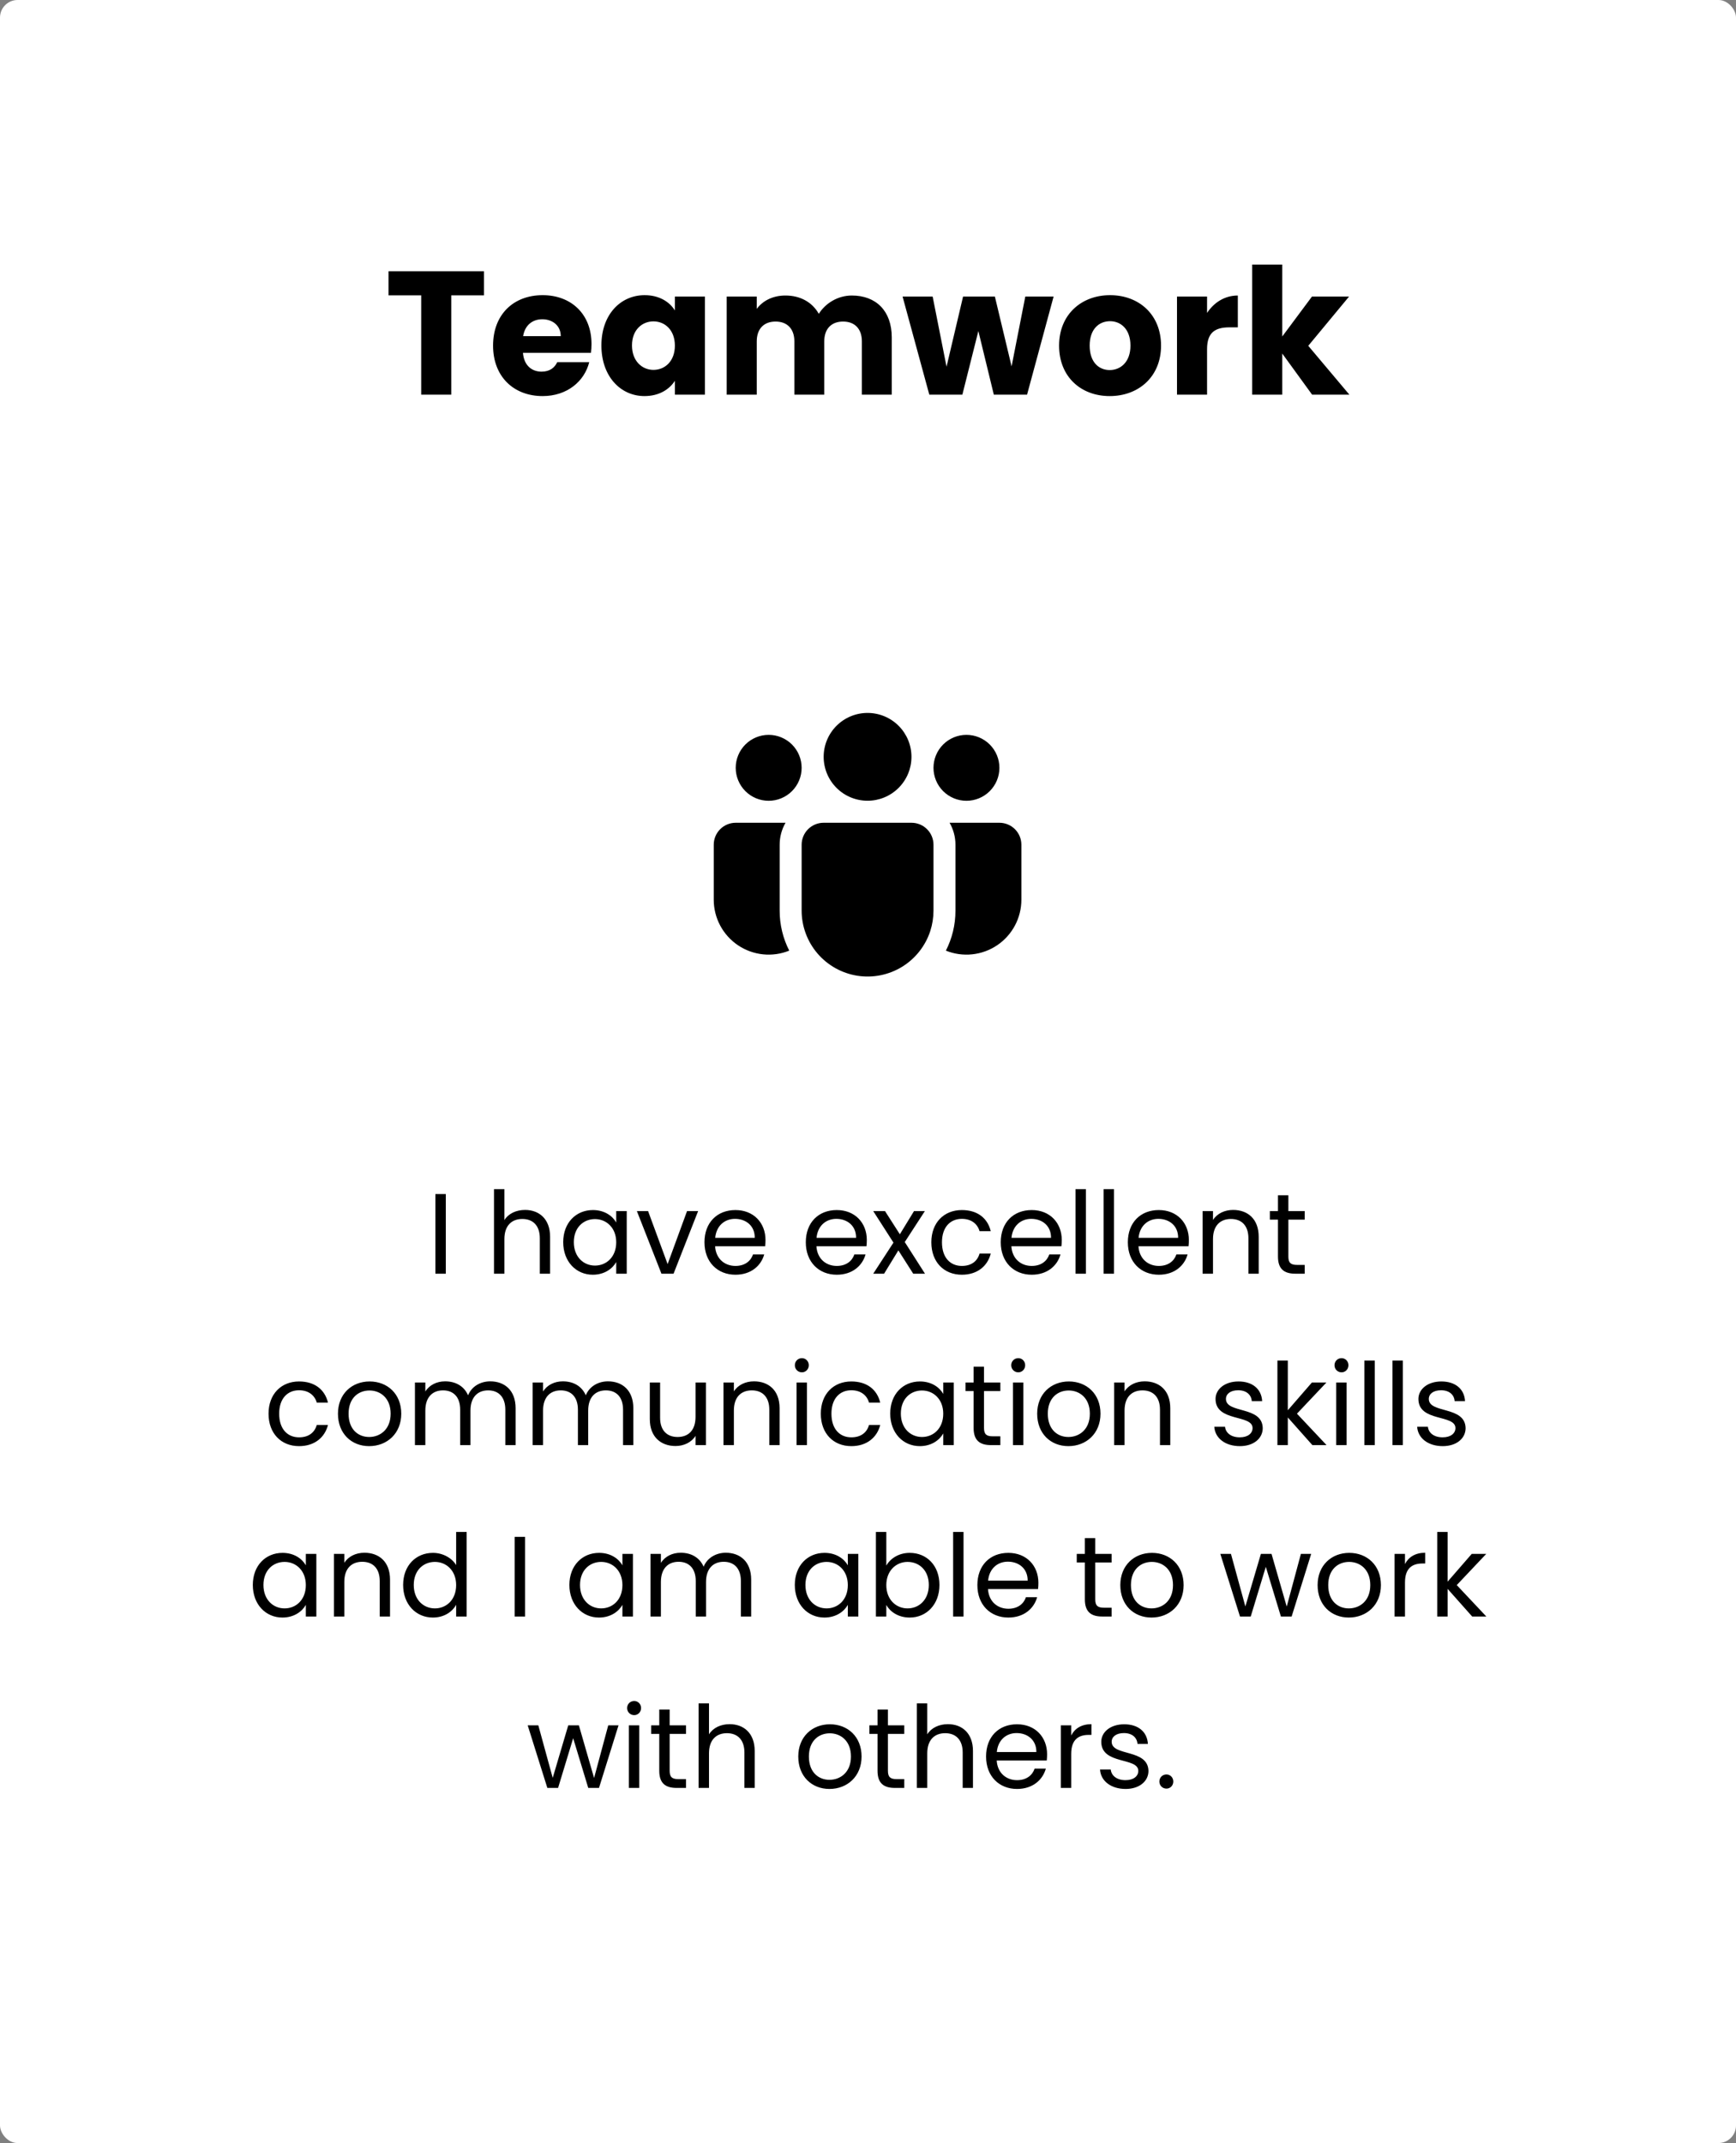 <svg width="1975" height="2438" viewBox="0 0 1975 2438" fill="none" xmlns="http://www.w3.org/2000/svg">
<rect x="0" y="0" width="1975" height="2438" fill="#808080" stroke="none"/>
<rect width="1975" height="2438" rx="20" fill="white"/>
<path d="M441.984 336H479.184V449H513.384V336H550.584V308.6H441.984V336ZM616.948 363.2C628.348 363.2 637.948 370.2 637.948 382.4H595.148C597.148 370 605.748 363.2 616.948 363.2ZM670.348 412H633.948C631.148 418 625.748 422.8 616.148 422.8C605.148 422.8 596.148 416 594.948 401.4H672.348C672.748 398 672.948 394.6 672.948 391.4C672.948 357.4 649.948 335.8 617.348 335.8C584.148 335.8 560.948 357.8 560.948 393.2C560.948 428.6 584.548 450.6 617.348 450.6C645.148 450.6 664.948 433.8 670.348 412ZM684.19 393C684.19 428.2 705.99 450.6 733.19 450.6C749.79 450.6 761.59 443 767.79 433.2V449H801.99V337.4H767.79V353.2C761.79 343.4 749.99 335.8 733.39 335.8C705.99 335.8 684.19 357.8 684.19 393ZM767.79 393.2C767.79 411 756.39 420.8 743.39 420.8C730.59 420.8 718.99 410.8 718.99 393C718.99 375.2 730.59 365.6 743.39 365.6C756.39 365.6 767.79 375.4 767.79 393.2ZM980.532 449H1014.53V383.8C1014.53 353.8 996.732 336.2 969.132 336.2C952.932 336.2 938.932 345.2 931.532 357C923.932 343.6 910.332 336.2 893.532 336.2C878.932 336.2 867.532 342.4 860.932 351.4V337.4H826.732V449H860.932V388.4C860.932 373.8 869.332 365.8 882.332 365.8C895.332 365.8 903.732 373.8 903.732 388.4V449H937.732V388.4C937.732 373.8 946.132 365.8 959.132 365.8C972.132 365.8 980.532 373.8 980.532 388.4V449ZM1057.25 449H1094.85L1113.05 376.6L1130.65 449H1168.45L1198.65 337.4H1166.45L1150.85 416.8L1131.85 337.4H1095.65L1076.85 417.2L1061.05 337.4H1026.85L1057.25 449ZM1320.89 393.2C1320.89 357.8 1295.69 335.8 1262.89 335.8C1230.29 335.8 1204.89 357.8 1204.89 393.2C1204.89 428.6 1229.69 450.6 1262.49 450.6C1295.29 450.6 1320.89 428.6 1320.89 393.2ZM1239.69 393.2C1239.69 374.2 1250.49 365.4 1262.89 365.4C1274.89 365.4 1286.09 374.2 1286.09 393.2C1286.09 412 1274.69 421 1262.49 421C1250.09 421 1239.69 412 1239.69 393.2ZM1373.24 397.2C1373.24 378 1382.64 372.4 1398.84 372.4H1408.24V336.2C1393.24 336.2 1381.04 344.2 1373.24 356V337.4H1339.04V449H1373.24V397.2ZM1424.58 449H1458.78V402.2L1492.78 449H1535.18L1488.38 393.4L1534.78 337.4H1492.58L1458.78 382.8V301H1424.58V449Z" fill="black"/>
<path d="M495.355 1449H507.185V1358.39H495.355V1449ZM562.005 1449H573.835V1409.61C573.835 1394.27 582.155 1386.73 594.245 1386.73C606.205 1386.73 614.135 1394.14 614.135 1408.7V1449H625.835V1407.01C625.835 1386.6 613.225 1376.46 597.365 1376.46C587.355 1376.46 578.515 1380.49 573.835 1388.03V1352.8H562.005V1449ZM640.739 1413.12C640.739 1435.22 655.429 1450.17 674.409 1450.17C687.539 1450.17 696.769 1443.41 701.059 1435.74V1449H713.019V1377.76H701.059V1390.76C696.899 1383.35 687.799 1376.59 674.539 1376.59C655.429 1376.59 640.739 1390.89 640.739 1413.12ZM701.059 1413.25C701.059 1430.02 689.879 1439.77 676.879 1439.77C663.879 1439.77 652.829 1429.89 652.829 1413.12C652.829 1396.35 663.879 1386.86 676.879 1386.86C689.879 1386.86 701.059 1396.74 701.059 1413.25ZM724.561 1377.76L752.511 1449H766.291L794.241 1377.76H781.631L759.531 1438.08L737.301 1377.76H724.561ZM836.172 1386.6C848.392 1386.6 858.792 1394.27 858.662 1408.18H813.682C814.982 1394.27 824.602 1386.6 836.172 1386.6ZM869.452 1427.03H856.712C854.112 1434.7 847.352 1440.16 836.692 1440.16C824.602 1440.16 814.462 1432.23 813.552 1417.8H870.492C870.752 1415.33 870.882 1413.25 870.882 1410.65C870.882 1391.15 857.362 1376.59 836.692 1376.59C815.892 1376.59 801.462 1390.76 801.462 1413.25C801.462 1435.87 816.412 1450.17 836.692 1450.17C854.372 1450.17 865.812 1440.03 869.452 1427.03ZM951.446 1386.6C963.666 1386.6 974.066 1394.27 973.936 1408.18H928.956C930.256 1394.27 939.876 1386.6 951.446 1386.6ZM984.726 1427.03H971.986C969.386 1434.7 962.626 1440.16 951.966 1440.16C939.876 1440.16 929.736 1432.23 928.826 1417.8H985.766C986.026 1415.33 986.156 1413.25 986.156 1410.65C986.156 1391.15 972.636 1376.59 951.966 1376.59C931.166 1376.59 916.736 1390.76 916.736 1413.25C916.736 1435.87 931.686 1450.17 951.966 1450.17C969.646 1450.17 981.086 1440.03 984.726 1427.03ZM1038.95 1449H1052.34L1029.33 1412.99L1052.21 1377.76H1039.86L1023.74 1404.15L1006.84 1377.76H993.451L1016.46 1413.64L993.451 1449H1005.8L1022.05 1422.48L1038.95 1449ZM1059.56 1413.25C1059.56 1435.87 1073.99 1450.17 1094.27 1450.17C1111.95 1450.17 1123.52 1440.29 1127.16 1426.12H1114.42C1111.82 1435.09 1104.8 1440.16 1094.27 1440.16C1081.27 1440.16 1071.65 1430.93 1071.65 1413.25C1071.65 1395.83 1081.27 1386.6 1094.27 1386.6C1104.8 1386.6 1111.95 1392.06 1114.42 1400.64H1127.16C1123.52 1385.69 1111.95 1376.59 1094.27 1376.59C1073.99 1376.59 1059.56 1390.89 1059.56 1413.25ZM1173.23 1386.6C1185.45 1386.6 1195.85 1394.27 1195.72 1408.18H1150.74C1152.04 1394.27 1161.66 1386.6 1173.23 1386.6ZM1206.51 1427.03H1193.77C1191.17 1434.7 1184.41 1440.16 1173.75 1440.16C1161.66 1440.16 1151.52 1432.23 1150.61 1417.8H1207.55C1207.81 1415.33 1207.94 1413.25 1207.94 1410.65C1207.94 1391.15 1194.42 1376.59 1173.75 1376.59C1152.95 1376.59 1138.52 1390.76 1138.52 1413.25C1138.52 1435.87 1153.47 1450.17 1173.75 1450.17C1191.43 1450.17 1202.87 1440.03 1206.51 1427.03ZM1223.56 1449H1235.39V1352.8H1223.56V1449ZM1255.55 1449H1267.38V1352.8H1255.55V1449ZM1317.83 1386.6C1330.05 1386.6 1340.45 1394.27 1340.32 1408.18H1295.34C1296.64 1394.27 1306.26 1386.6 1317.83 1386.6ZM1351.11 1427.03H1338.37C1335.77 1434.7 1329.01 1440.16 1318.35 1440.16C1306.26 1440.16 1296.12 1432.23 1295.21 1417.8H1352.15C1352.41 1415.33 1352.54 1413.25 1352.54 1410.65C1352.54 1391.15 1339.02 1376.59 1318.35 1376.59C1297.55 1376.59 1283.12 1390.76 1283.12 1413.25C1283.12 1435.87 1298.07 1450.17 1318.35 1450.17C1336.03 1450.17 1347.47 1440.03 1351.11 1427.03ZM1420.29 1449H1431.99V1407.01C1431.99 1386.6 1419.38 1376.46 1402.87 1376.46C1393.25 1376.46 1384.67 1380.49 1379.99 1387.9V1377.76H1368.16V1449H1379.99V1409.61C1379.99 1394.27 1388.31 1386.73 1400.4 1386.73C1412.36 1386.73 1420.29 1394.14 1420.29 1408.7V1449ZM1453.91 1429.5C1453.91 1443.8 1461.06 1449 1473.67 1449H1484.33V1438.99H1475.62C1468.34 1438.99 1465.74 1436.52 1465.74 1429.5V1387.51H1484.33V1377.76H1465.74V1359.82H1453.91V1377.76H1444.68V1387.51H1453.91V1429.5ZM305.52 1608.25C305.52 1630.87 319.95 1645.17 340.23 1645.17C357.91 1645.17 369.48 1635.29 373.12 1621.12H360.38C357.78 1630.09 350.76 1635.16 340.23 1635.16C327.23 1635.16 317.61 1625.93 317.61 1608.25C317.61 1590.83 327.23 1581.6 340.23 1581.6C350.76 1581.6 357.91 1587.06 360.38 1595.64H373.12C369.48 1580.69 357.91 1571.59 340.23 1571.59C319.95 1571.59 305.52 1585.89 305.52 1608.25ZM456.505 1608.25C456.505 1585.76 440.775 1571.59 420.495 1571.59C400.345 1571.59 384.485 1585.76 384.485 1608.25C384.485 1630.87 399.825 1645.17 419.975 1645.17C440.255 1645.17 456.505 1630.87 456.505 1608.25ZM396.575 1608.25C396.575 1590.31 407.885 1581.86 420.365 1581.86C432.585 1581.86 444.415 1590.31 444.415 1608.25C444.415 1626.32 432.325 1634.77 419.975 1634.77C407.625 1634.77 396.575 1626.32 396.575 1608.25ZM574.889 1644H586.589V1602.01C586.589 1581.6 573.979 1571.46 557.729 1571.46C546.809 1571.46 536.669 1577.05 532.509 1587.32C527.829 1576.66 518.079 1571.46 506.379 1571.46C497.019 1571.46 488.569 1575.49 483.889 1583.03V1572.76H472.059V1644H483.889V1604.74C483.889 1589.4 492.079 1581.73 504.039 1581.73C515.739 1581.73 523.539 1589.14 523.539 1603.7V1644H535.239V1604.74C535.239 1589.4 543.429 1581.73 555.389 1581.73C567.089 1581.73 574.889 1589.14 574.889 1603.7V1644ZM708.824 1644H720.524V1602.01C720.524 1581.6 707.914 1571.46 691.664 1571.46C680.744 1571.46 670.604 1577.05 666.444 1587.32C661.764 1576.66 652.014 1571.46 640.314 1571.46C630.954 1571.46 622.504 1575.49 617.824 1583.03V1572.76H605.994V1644H617.824V1604.74C617.824 1589.4 626.014 1581.73 637.974 1581.73C649.674 1581.73 657.474 1589.14 657.474 1603.7V1644H669.174V1604.74C669.174 1589.4 677.364 1581.73 689.324 1581.73C701.024 1581.73 708.824 1589.14 708.824 1603.7V1644ZM803.11 1572.76H791.28V1611.89C791.28 1627.23 783.09 1634.77 770.87 1634.77C758.91 1634.77 750.98 1627.36 750.98 1612.93V1572.76H739.28V1614.49C739.28 1634.9 752.15 1645.04 768.53 1645.04C778.02 1645.04 786.73 1640.88 791.28 1633.47V1644H803.11V1572.76ZM875.214 1644H886.914V1602.01C886.914 1581.6 874.304 1571.46 857.794 1571.46C848.174 1571.46 839.594 1575.49 834.914 1582.9V1572.76H823.084V1644H834.914V1604.61C834.914 1589.27 843.234 1581.73 855.324 1581.73C867.284 1581.73 875.214 1589.14 875.214 1603.7V1644ZM906.239 1644H918.069V1572.76H906.239V1644ZM912.349 1561.19C916.639 1561.19 920.149 1557.68 920.149 1553.13C920.149 1548.58 916.639 1545.07 912.349 1545.07C907.799 1545.07 904.289 1548.58 904.289 1553.13C904.289 1557.68 907.799 1561.19 912.349 1561.19ZM933.811 1608.25C933.811 1630.87 948.241 1645.17 968.521 1645.17C986.201 1645.17 997.771 1635.29 1001.41 1621.12H988.671C986.071 1630.09 979.051 1635.16 968.521 1635.16C955.521 1635.16 945.901 1625.93 945.901 1608.25C945.901 1590.83 955.521 1581.6 968.521 1581.6C979.051 1581.6 986.201 1587.06 988.671 1595.64H1001.41C997.771 1580.69 986.201 1571.59 968.521 1571.59C948.241 1571.59 933.811 1585.89 933.811 1608.25ZM1012.78 1608.12C1012.78 1630.22 1027.47 1645.17 1046.45 1645.17C1059.58 1645.17 1068.81 1638.41 1073.1 1630.74V1644H1085.06V1572.76H1073.1V1585.76C1068.94 1578.35 1059.84 1571.59 1046.58 1571.59C1027.47 1571.59 1012.78 1585.89 1012.78 1608.12ZM1073.1 1608.25C1073.1 1625.02 1061.92 1634.77 1048.92 1634.77C1035.92 1634.77 1024.87 1624.89 1024.87 1608.12C1024.87 1591.35 1035.92 1581.86 1048.92 1581.86C1061.92 1581.86 1073.1 1591.74 1073.1 1608.25ZM1107.65 1624.5C1107.65 1638.8 1114.8 1644 1127.41 1644H1138.07V1633.99H1129.36C1122.08 1633.99 1119.48 1631.52 1119.48 1624.5V1582.51H1138.07V1572.76H1119.48V1554.82H1107.65V1572.76H1098.42V1582.51H1107.65V1624.5ZM1152.4 1644H1164.23V1572.76H1152.4V1644ZM1158.51 1561.19C1162.8 1561.19 1166.31 1557.68 1166.31 1553.13C1166.31 1548.58 1162.8 1545.07 1158.51 1545.07C1153.96 1545.07 1150.45 1548.58 1150.45 1553.13C1150.45 1557.68 1153.96 1561.19 1158.51 1561.19ZM1251.99 1608.25C1251.99 1585.76 1236.26 1571.59 1215.98 1571.59C1195.83 1571.59 1179.97 1585.76 1179.97 1608.25C1179.97 1630.87 1195.31 1645.17 1215.46 1645.17C1235.74 1645.17 1251.99 1630.87 1251.99 1608.25ZM1192.06 1608.25C1192.06 1590.31 1203.37 1581.86 1215.85 1581.86C1228.07 1581.86 1239.9 1590.31 1239.9 1608.25C1239.9 1626.32 1227.81 1634.77 1215.46 1634.77C1203.11 1634.77 1192.06 1626.32 1192.06 1608.25ZM1319.68 1644H1331.38V1602.01C1331.38 1581.6 1318.77 1571.46 1302.26 1571.46C1292.64 1571.46 1284.06 1575.49 1279.38 1582.9V1572.76H1267.55V1644H1279.38V1604.61C1279.38 1589.27 1287.7 1581.73 1299.79 1581.73C1311.75 1581.73 1319.68 1589.14 1319.68 1603.7V1644ZM1436.58 1624.63C1436.06 1599.15 1394.72 1608.38 1394.72 1591.48C1394.72 1585.76 1399.92 1581.6 1408.63 1581.6C1418.12 1581.6 1423.58 1586.8 1424.1 1593.95H1435.93C1435.15 1580.04 1424.75 1571.59 1409.02 1571.59C1393.16 1571.59 1382.89 1580.56 1382.89 1591.48C1382.89 1618 1425.01 1608.77 1425.01 1624.63C1425.01 1630.48 1419.81 1635.16 1410.45 1635.16C1400.44 1635.16 1394.33 1629.96 1393.68 1623.07H1381.46C1382.24 1636.07 1393.94 1645.17 1410.58 1645.17C1426.31 1645.17 1436.58 1636.33 1436.58 1624.63ZM1453.28 1644H1465.11V1612.54L1493.06 1644H1509.18L1475.51 1608.25L1509.05 1572.76H1492.54L1465.11 1604.35V1547.8H1453.28V1644ZM1520.18 1644H1532.01V1572.76H1520.18V1644ZM1526.29 1561.19C1530.58 1561.19 1534.09 1557.68 1534.09 1553.13C1534.09 1548.58 1530.58 1545.07 1526.29 1545.07C1521.74 1545.07 1518.23 1548.58 1518.23 1553.13C1518.23 1557.68 1521.74 1561.19 1526.29 1561.19ZM1552.18 1644H1564.01V1547.8H1552.18V1644ZM1584.17 1644H1596V1547.8H1584.17V1644ZM1667.38 1624.63C1666.86 1599.15 1625.52 1608.38 1625.52 1591.48C1625.52 1585.76 1630.72 1581.6 1639.43 1581.6C1648.92 1581.6 1654.38 1586.8 1654.9 1593.95H1666.73C1665.95 1580.04 1655.55 1571.59 1639.82 1571.59C1623.96 1571.59 1613.69 1580.56 1613.69 1591.48C1613.69 1618 1655.81 1608.77 1655.81 1624.63C1655.81 1630.48 1650.61 1635.16 1641.25 1635.16C1631.24 1635.16 1625.13 1629.96 1624.48 1623.07H1612.26C1613.04 1636.07 1624.74 1645.17 1641.38 1645.17C1657.11 1645.17 1667.38 1636.33 1667.38 1624.63ZM287.619 1803.12C287.619 1825.22 302.309 1840.17 321.289 1840.17C334.419 1840.17 343.649 1833.41 347.939 1825.74V1839H359.899V1767.76H347.939V1780.76C343.779 1773.35 334.679 1766.59 321.419 1766.59C302.309 1766.59 287.619 1780.89 287.619 1803.12ZM347.939 1803.25C347.939 1820.02 336.759 1829.77 323.759 1829.77C310.759 1829.77 299.709 1819.89 299.709 1803.12C299.709 1786.35 310.759 1776.86 323.759 1776.86C336.759 1776.86 347.939 1786.74 347.939 1803.25ZM432.021 1839H443.721V1797.01C443.721 1776.6 431.111 1766.46 414.601 1766.46C404.981 1766.46 396.401 1770.49 391.721 1777.9V1767.76H379.891V1839H391.721V1799.61C391.721 1784.27 400.041 1776.73 412.131 1776.73C424.091 1776.73 432.021 1784.14 432.021 1798.7V1839ZM458.625 1803.12C458.625 1825.22 473.315 1840.17 492.425 1840.17C505.425 1840.17 514.655 1833.54 518.945 1825.61V1839H530.905V1742.8H518.945V1780.5C514.005 1772.31 503.735 1766.59 492.555 1766.59C473.315 1766.59 458.625 1780.89 458.625 1803.12ZM518.945 1803.25C518.945 1820.02 507.765 1829.77 494.765 1829.77C481.765 1829.77 470.715 1819.89 470.715 1803.12C470.715 1786.35 481.765 1776.86 494.765 1776.86C507.765 1776.86 518.945 1786.74 518.945 1803.25ZM585.555 1839H597.385V1748.39H585.555V1839ZM647.785 1803.12C647.785 1825.22 662.475 1840.17 681.455 1840.17C694.585 1840.17 703.815 1833.41 708.105 1825.74V1839H720.065V1767.76H708.105V1780.76C703.945 1773.35 694.845 1766.59 681.585 1766.59C662.475 1766.59 647.785 1780.89 647.785 1803.12ZM708.105 1803.25C708.105 1820.02 696.925 1829.77 683.925 1829.77C670.925 1829.77 659.875 1819.89 659.875 1803.12C659.875 1786.35 670.925 1776.86 683.925 1776.86C696.925 1776.86 708.105 1786.74 708.105 1803.25ZM842.887 1839H854.587V1797.01C854.587 1776.6 841.977 1766.46 825.727 1766.46C814.807 1766.46 804.667 1772.05 800.507 1782.32C795.827 1771.66 786.077 1766.46 774.377 1766.46C765.017 1766.46 756.567 1770.49 751.887 1778.03V1767.76H740.057V1839H751.887V1799.74C751.887 1784.4 760.077 1776.73 772.037 1776.73C783.737 1776.73 791.537 1784.14 791.537 1798.7V1839H803.237V1799.74C803.237 1784.4 811.427 1776.73 823.387 1776.73C835.087 1776.73 842.887 1784.14 842.887 1798.7V1839ZM904.231 1803.12C904.231 1825.22 918.921 1840.17 937.901 1840.17C951.031 1840.17 960.261 1833.41 964.551 1825.74V1839H976.511V1767.76H964.551V1780.76C960.391 1773.35 951.291 1766.59 938.031 1766.59C918.921 1766.59 904.231 1780.89 904.231 1803.12ZM964.551 1803.25C964.551 1820.02 953.371 1829.77 940.371 1829.77C927.371 1829.77 916.321 1819.89 916.321 1803.12C916.321 1786.35 927.371 1776.86 940.371 1776.86C953.371 1776.86 964.551 1786.74 964.551 1803.25ZM1008.33 1781.02V1742.8H996.502V1839H1008.33V1825.87C1012.75 1833.67 1021.98 1840.17 1034.98 1840.17C1054.09 1840.17 1068.78 1825.22 1068.78 1803.12C1068.78 1780.89 1054.22 1766.59 1034.98 1766.59C1022.37 1766.59 1012.88 1773.09 1008.33 1781.02ZM1056.69 1803.12C1056.69 1819.89 1045.64 1829.77 1032.51 1829.77C1019.64 1829.77 1008.33 1820.02 1008.33 1803.25C1008.33 1786.74 1019.64 1776.86 1032.51 1776.86C1045.64 1776.86 1056.69 1786.35 1056.69 1803.12ZM1084.35 1839H1096.18V1742.8H1084.35V1839ZM1146.64 1776.6C1158.86 1776.6 1169.26 1784.27 1169.13 1798.18H1124.15C1125.45 1784.27 1135.07 1776.6 1146.64 1776.6ZM1179.92 1817.03H1167.18C1164.58 1824.7 1157.82 1830.16 1147.16 1830.16C1135.07 1830.16 1124.93 1822.23 1124.02 1807.8H1180.96C1181.22 1805.33 1181.35 1803.25 1181.35 1800.65C1181.35 1781.15 1167.83 1766.59 1147.16 1766.59C1126.36 1766.59 1111.93 1780.76 1111.93 1803.25C1111.93 1825.87 1126.88 1840.17 1147.16 1840.17C1164.84 1840.17 1176.28 1830.03 1179.92 1817.03ZM1234.22 1819.5C1234.22 1833.8 1241.37 1839 1253.98 1839H1264.64V1828.99H1255.93C1248.65 1828.99 1246.05 1826.52 1246.05 1819.5V1777.51H1264.64V1767.76H1246.05V1749.82H1234.22V1767.76H1224.99V1777.51H1234.22V1819.5ZM1346.57 1803.25C1346.57 1780.76 1330.84 1766.59 1310.56 1766.59C1290.41 1766.59 1274.55 1780.76 1274.55 1803.25C1274.55 1825.87 1289.89 1840.17 1310.04 1840.17C1330.32 1840.17 1346.57 1825.87 1346.57 1803.25ZM1286.64 1803.25C1286.64 1785.31 1297.95 1776.86 1310.43 1776.86C1322.65 1776.86 1334.48 1785.31 1334.48 1803.25C1334.48 1821.32 1322.39 1829.77 1310.04 1829.77C1297.69 1829.77 1286.64 1821.32 1286.64 1803.25ZM1410.7 1839H1422.92L1440.08 1782.45L1457.24 1839H1469.46L1491.69 1767.76H1479.99L1463.87 1827.69L1446.58 1767.76H1434.49L1416.81 1827.56L1400.43 1767.76H1388.34L1410.7 1839ZM1571.03 1803.25C1571.03 1780.76 1555.3 1766.59 1535.02 1766.59C1514.87 1766.59 1499.01 1780.76 1499.01 1803.25C1499.01 1825.87 1514.35 1840.17 1534.5 1840.17C1554.78 1840.17 1571.03 1825.87 1571.03 1803.25ZM1511.1 1803.25C1511.1 1785.31 1522.41 1776.86 1534.89 1776.86C1547.11 1776.86 1558.94 1785.31 1558.94 1803.25C1558.94 1821.32 1546.85 1829.77 1534.5 1829.77C1522.15 1829.77 1511.1 1821.32 1511.1 1803.25ZM1598.41 1800.26C1598.41 1783.75 1606.99 1778.68 1618.3 1778.68H1621.42V1766.46C1610.11 1766.46 1602.44 1771.4 1598.41 1779.33V1767.76H1586.58V1839H1598.41V1800.26ZM1635.08 1839H1646.91V1807.54L1674.86 1839H1690.98L1657.31 1803.25L1690.85 1767.76H1674.34L1646.91 1799.35V1742.8H1635.08V1839ZM622.697 2034H634.917L652.077 1977.45L669.237 2034H681.457L703.687 1962.76H691.987L675.867 2022.69L658.577 1962.76H646.487L628.807 2022.56L612.427 1962.76H600.337L622.697 2034ZM715.428 2034H727.258V1962.76H715.428V2034ZM721.538 1951.19C725.828 1951.19 729.338 1947.68 729.338 1943.13C729.338 1938.58 725.828 1935.07 721.538 1935.07C716.988 1935.07 713.478 1938.58 713.478 1943.13C713.478 1947.68 716.988 1951.19 721.538 1951.19ZM750.02 2014.5C750.02 2028.8 757.17 2034 769.78 2034H780.44V2023.99H771.73C764.45 2023.99 761.85 2021.52 761.85 2014.5V1972.51H780.44V1962.76H761.85V1944.82H750.02V1962.76H740.79V1972.51H750.02V2014.5ZM794.774 2034H806.604V1994.61C806.604 1979.27 814.924 1971.73 827.014 1971.73C838.974 1971.73 846.904 1979.14 846.904 1993.7V2034H858.604V1992.01C858.604 1971.6 845.994 1961.46 830.134 1961.46C820.124 1961.46 811.284 1965.49 806.604 1973.03V1937.8H794.774V2034ZM980.186 1998.25C980.186 1975.76 964.456 1961.59 944.176 1961.59C924.026 1961.59 908.166 1975.76 908.166 1998.25C908.166 2020.87 923.506 2035.17 943.656 2035.17C963.936 2035.17 980.186 2020.87 980.186 1998.25ZM920.256 1998.25C920.256 1980.31 931.566 1971.86 944.046 1971.86C956.266 1971.86 968.096 1980.31 968.096 1998.25C968.096 2016.32 956.006 2024.77 943.656 2024.77C931.306 2024.77 920.256 2016.32 920.256 1998.25ZM998.34 2014.5C998.34 2028.8 1005.49 2034 1018.1 2034H1028.76V2023.99H1020.05C1012.77 2023.99 1010.17 2021.52 1010.17 2014.5V1972.51H1028.76V1962.76H1010.17V1944.82H998.34V1962.76H989.11V1972.51H998.34V2014.5ZM1043.09 2034H1054.92V1994.61C1054.92 1979.27 1063.24 1971.73 1075.33 1971.73C1087.29 1971.73 1095.22 1979.14 1095.22 1993.7V2034H1106.92V1992.01C1106.92 1971.6 1094.31 1961.46 1078.45 1961.46C1068.44 1961.46 1059.6 1965.49 1054.92 1973.03V1937.8H1043.09V2034ZM1156.54 1971.6C1168.76 1971.6 1179.16 1979.27 1179.03 1993.18H1134.05C1135.35 1979.27 1144.97 1971.6 1156.54 1971.6ZM1189.82 2012.03H1177.08C1174.48 2019.7 1167.72 2025.16 1157.06 2025.16C1144.97 2025.16 1134.83 2017.23 1133.92 2002.8H1190.86C1191.12 2000.33 1191.25 1998.25 1191.25 1995.65C1191.25 1976.15 1177.73 1961.59 1157.06 1961.59C1136.26 1961.59 1121.83 1975.76 1121.83 1998.25C1121.83 2020.87 1136.78 2035.17 1157.06 2035.17C1174.74 2035.17 1186.18 2025.03 1189.82 2012.03ZM1218.69 1995.26C1218.69 1978.75 1227.27 1973.68 1238.58 1973.68H1241.7V1961.46C1230.39 1961.46 1222.72 1966.4 1218.69 1974.33V1962.76H1206.86V2034H1218.69V1995.26ZM1306.58 2014.63C1306.06 1989.15 1264.72 1998.38 1264.72 1981.48C1264.72 1975.76 1269.92 1971.6 1278.63 1971.6C1288.12 1971.6 1293.58 1976.8 1294.1 1983.95H1305.93C1305.15 1970.04 1294.75 1961.59 1279.02 1961.59C1263.16 1961.59 1252.89 1970.56 1252.89 1981.48C1252.89 2008 1295.01 1998.77 1295.01 2014.63C1295.01 2020.48 1289.81 2025.16 1280.45 2025.16C1270.44 2025.16 1264.33 2019.96 1263.68 2013.07H1251.46C1252.24 2026.07 1263.94 2035.17 1280.58 2035.17C1296.31 2035.17 1306.58 2026.33 1306.58 2014.63ZM1334.85 2026.72C1334.85 2022.17 1331.34 2018.66 1327.05 2018.66C1322.5 2018.66 1318.99 2022.17 1318.99 2026.72C1318.99 2031.27 1322.5 2034.78 1327.05 2034.78C1331.34 2034.78 1334.85 2031.27 1334.85 2026.72Z" fill="black"/>
<path d="M987 811.05C980.44 811.05 973.945 812.342 967.885 814.852C961.825 817.362 956.318 821.042 951.68 825.68C947.042 830.318 943.362 835.825 940.852 841.885C938.342 847.945 937.05 854.44 937.05 861C937.05 867.559 938.342 874.055 940.852 880.115C943.362 886.175 947.042 891.682 951.68 896.32C956.318 900.958 961.825 904.637 967.885 907.148C973.945 909.658 980.44 910.95 987 910.95C1000.25 910.95 1012.95 905.687 1022.32 896.32C1031.69 886.952 1036.95 874.247 1036.95 861C1036.95 847.752 1031.69 835.047 1022.32 825.68C1012.95 816.312 1000.25 811.05 987 811.05V811.05ZM1099.5 836C1089.55 836 1080.02 839.951 1072.98 846.983C1065.95 854.016 1062 863.554 1062 873.5C1062 883.445 1065.95 892.984 1072.98 900.016C1080.02 907.049 1089.55 911 1099.5 911C1109.45 911 1118.98 907.049 1126.02 900.016C1133.05 892.984 1137 883.445 1137 873.5C1137 863.554 1133.05 854.016 1126.02 846.983C1118.98 839.951 1109.45 836 1099.5 836V836ZM874.5 836C864.554 836 855.016 839.951 847.983 846.983C840.951 854.016 837 863.554 837 873.5C837 883.445 840.951 892.984 847.983 900.016C855.016 907.049 864.554 911 874.5 911C884.446 911 893.984 907.049 901.017 900.016C908.049 892.984 912 883.445 912 873.5C912 863.554 908.049 854.016 901.017 846.983C893.984 839.951 884.446 836 874.5 836ZM912 960.825C912.046 954.225 914.701 947.911 919.384 943.26C924.067 938.61 930.4 936 937 936H1037C1043.63 936 1049.99 938.634 1054.68 943.322C1059.37 948.011 1062 954.369 1062 961V1036C1062 1043.87 1060.77 1051.69 1058.35 1059.17C1052.81 1076.14 1041.41 1090.58 1026.19 1099.9C1010.96 1109.21 992.919 1112.8 975.291 1110.01C957.663 1107.22 941.607 1098.23 930.007 1084.67C918.407 1071.1 912.023 1053.85 912 1036V960.825ZM887 961C887 951.875 889.425 943.35 893.7 936H837C830.37 936 824.011 938.634 819.322 943.322C814.634 948.011 812 954.369 812 961V1023.5C811.997 1033.73 814.506 1043.81 819.307 1052.85C824.108 1061.88 831.054 1069.6 839.536 1075.33C848.018 1081.05 857.775 1084.6 867.951 1085.68C878.128 1086.75 888.412 1085.31 897.9 1081.47C890.704 1067.39 886.968 1051.79 887 1035.97V961ZM1087 961V1036C1087 1052.37 1083.08 1067.82 1076.1 1081.47C1085.59 1085.31 1095.87 1086.75 1106.05 1085.68C1116.22 1084.6 1125.98 1081.05 1134.46 1075.33C1142.95 1069.6 1149.89 1061.88 1154.69 1052.85C1159.49 1043.81 1162 1033.73 1162 1023.5V961C1162 954.369 1159.37 948.011 1154.68 943.322C1149.99 938.634 1143.63 936 1137 936H1080.3C1084.55 943.35 1087 951.875 1087 961Z" fill="black"/>
</svg>
